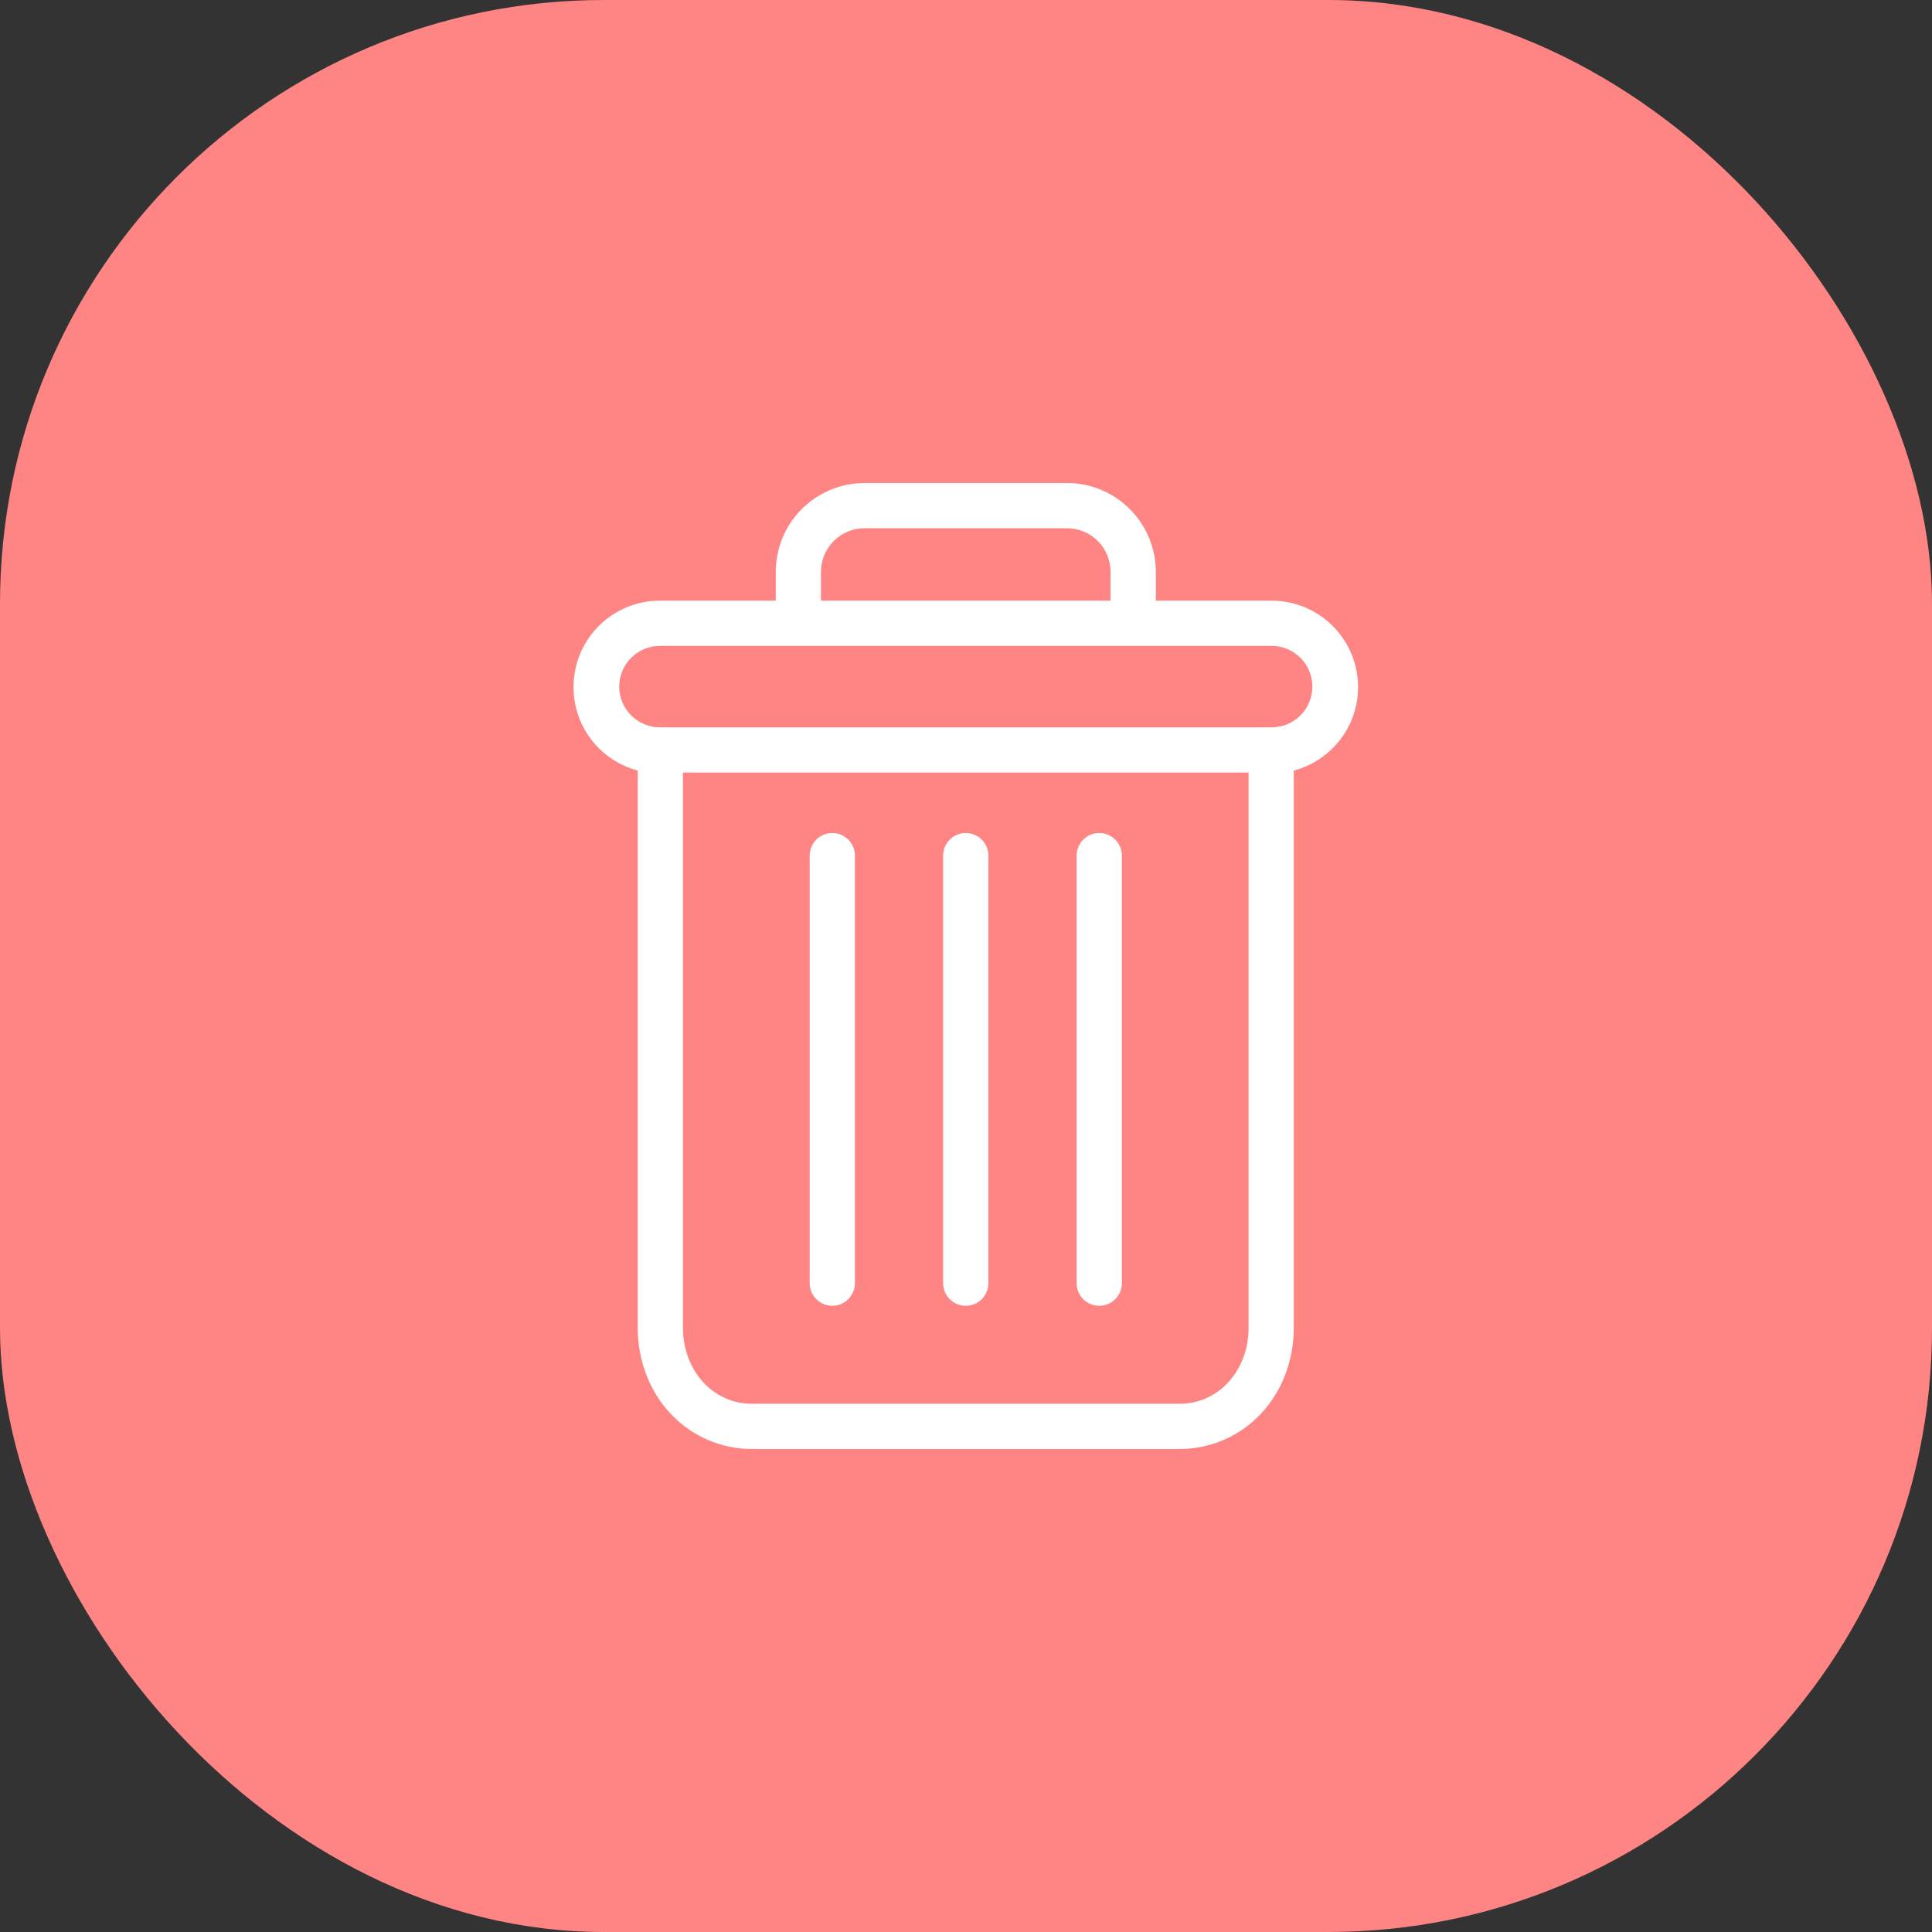<svg width="32" height="32" viewBox="0 0 32 32" fill="none" xmlns="http://www.w3.org/2000/svg">
<rect x="0" y="0" width="32" height="32" fill="#333333" stroke="none"/>
<rect width="32" height="32" rx="10" fill="#FF8484"/>
<g clip-path="url(#clip0_4_347)">
<path d="M18.207 13.797C18 13.797 17.832 13.965 17.832 14.172V21.253C17.832 21.46 18 21.628 18.207 21.628C18.414 21.628 18.582 21.46 18.582 21.253V14.172C18.582 13.965 18.414 13.797 18.207 13.797Z" fill="white"/>
<path d="M13.785 13.797C13.579 13.797 13.411 13.965 13.411 14.172V21.253C13.411 21.46 13.579 21.628 13.785 21.628C13.992 21.628 14.16 21.46 14.16 21.253V14.172C14.16 13.965 13.992 13.797 13.785 13.797Z" fill="white"/>
<path d="M10.563 12.763V21.995C10.563 22.541 10.763 23.053 11.113 23.421C11.46 23.79 11.945 23.999 12.451 24H19.541C20.048 23.999 20.532 23.79 20.88 23.421C21.229 23.053 21.429 22.541 21.429 21.995V12.763C22.124 12.579 22.575 11.908 22.482 11.195C22.388 10.482 21.781 9.949 21.062 9.949H19.144V9.48C19.146 9.086 18.99 8.708 18.711 8.43C18.433 8.152 18.054 7.997 17.66 8H14.332C13.939 7.997 13.56 8.152 13.281 8.43C13.002 8.708 12.847 9.086 12.849 9.48V9.949H10.93C10.211 9.949 9.604 10.482 9.511 11.195C9.418 11.908 9.868 12.579 10.563 12.763ZM19.541 23.251H12.451C11.811 23.251 11.312 22.7 11.312 21.995V12.796H20.68V21.995C20.68 22.7 20.182 23.251 19.541 23.251ZM13.598 9.48C13.596 9.285 13.672 9.097 13.811 8.96C13.949 8.822 14.137 8.746 14.332 8.749H17.66C17.855 8.746 18.043 8.822 18.182 8.96C18.32 9.097 18.397 9.285 18.394 9.48V9.949H13.598V9.48ZM10.93 10.698H21.062C21.435 10.698 21.737 11 21.737 11.372C21.737 11.745 21.435 12.047 21.062 12.047H10.93C10.558 12.047 10.256 11.745 10.256 11.372C10.256 11 10.558 10.698 10.93 10.698Z" fill="white"/>
<path d="M15.996 13.797C15.789 13.797 15.621 13.965 15.621 14.172V21.253C15.621 21.46 15.789 21.628 15.996 21.628C16.203 21.628 16.371 21.46 16.371 21.253V14.172C16.371 13.965 16.203 13.797 15.996 13.797Z" fill="white"/>
</g>
<defs>
<clipPath id="clip0_4_347">
<rect width="16" height="16" fill="white" transform="translate(8 8)"/>
</clipPath>
</defs>
</svg>
